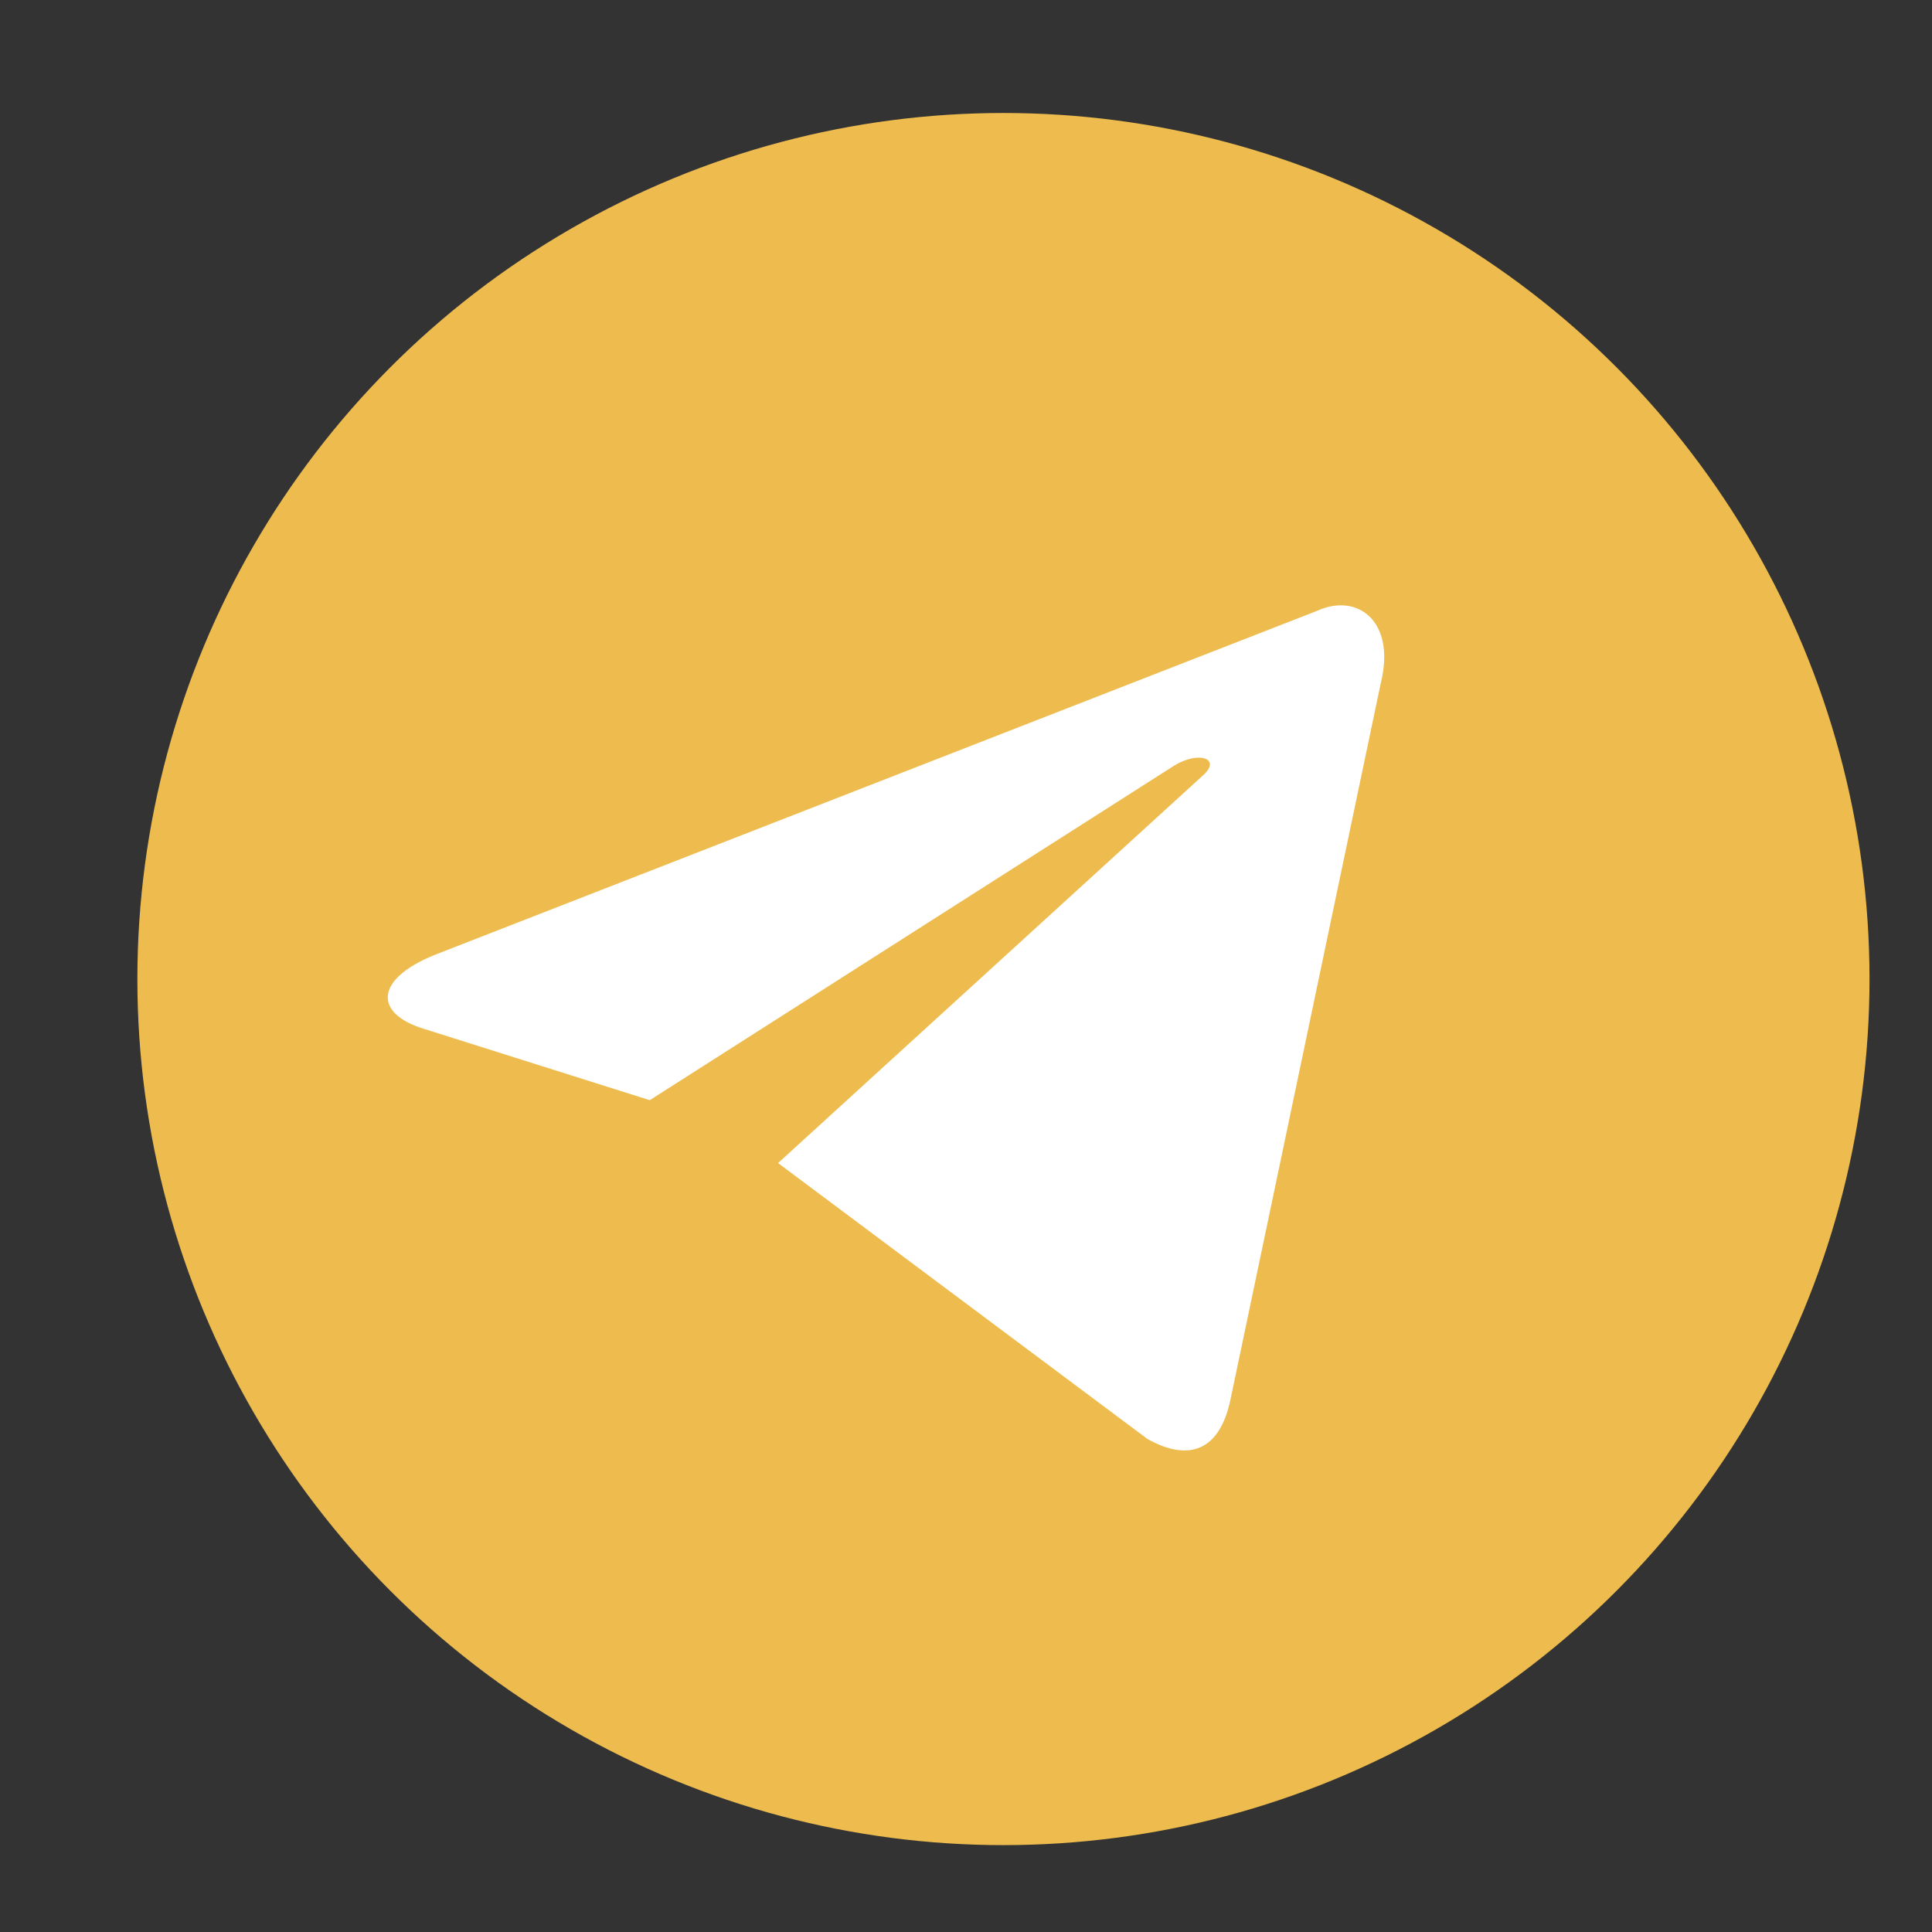 <svg width="29" height="29" viewBox="0 0 29 29" fill="none" xmlns="http://www.w3.org/2000/svg">
<rect x="0" y="0" width="29" height="29" fill="#333333" stroke="none"/>
<circle cx="15.062" cy="14.696" r="13" fill="#EEBC4E"/>
<path d="M11.679 17.458L17.223 21.599C17.853 21.952 18.312 21.769 18.47 21.006L20.726 10.254C20.957 9.32 20.373 8.892 19.767 9.17L6.518 14.336C5.618 14.703 5.618 15.213 6.353 15.44L9.753 16.514L17.625 11.492C17.997 11.265 18.338 11.387 18.058 11.638" fill="white"/>
</svg>
